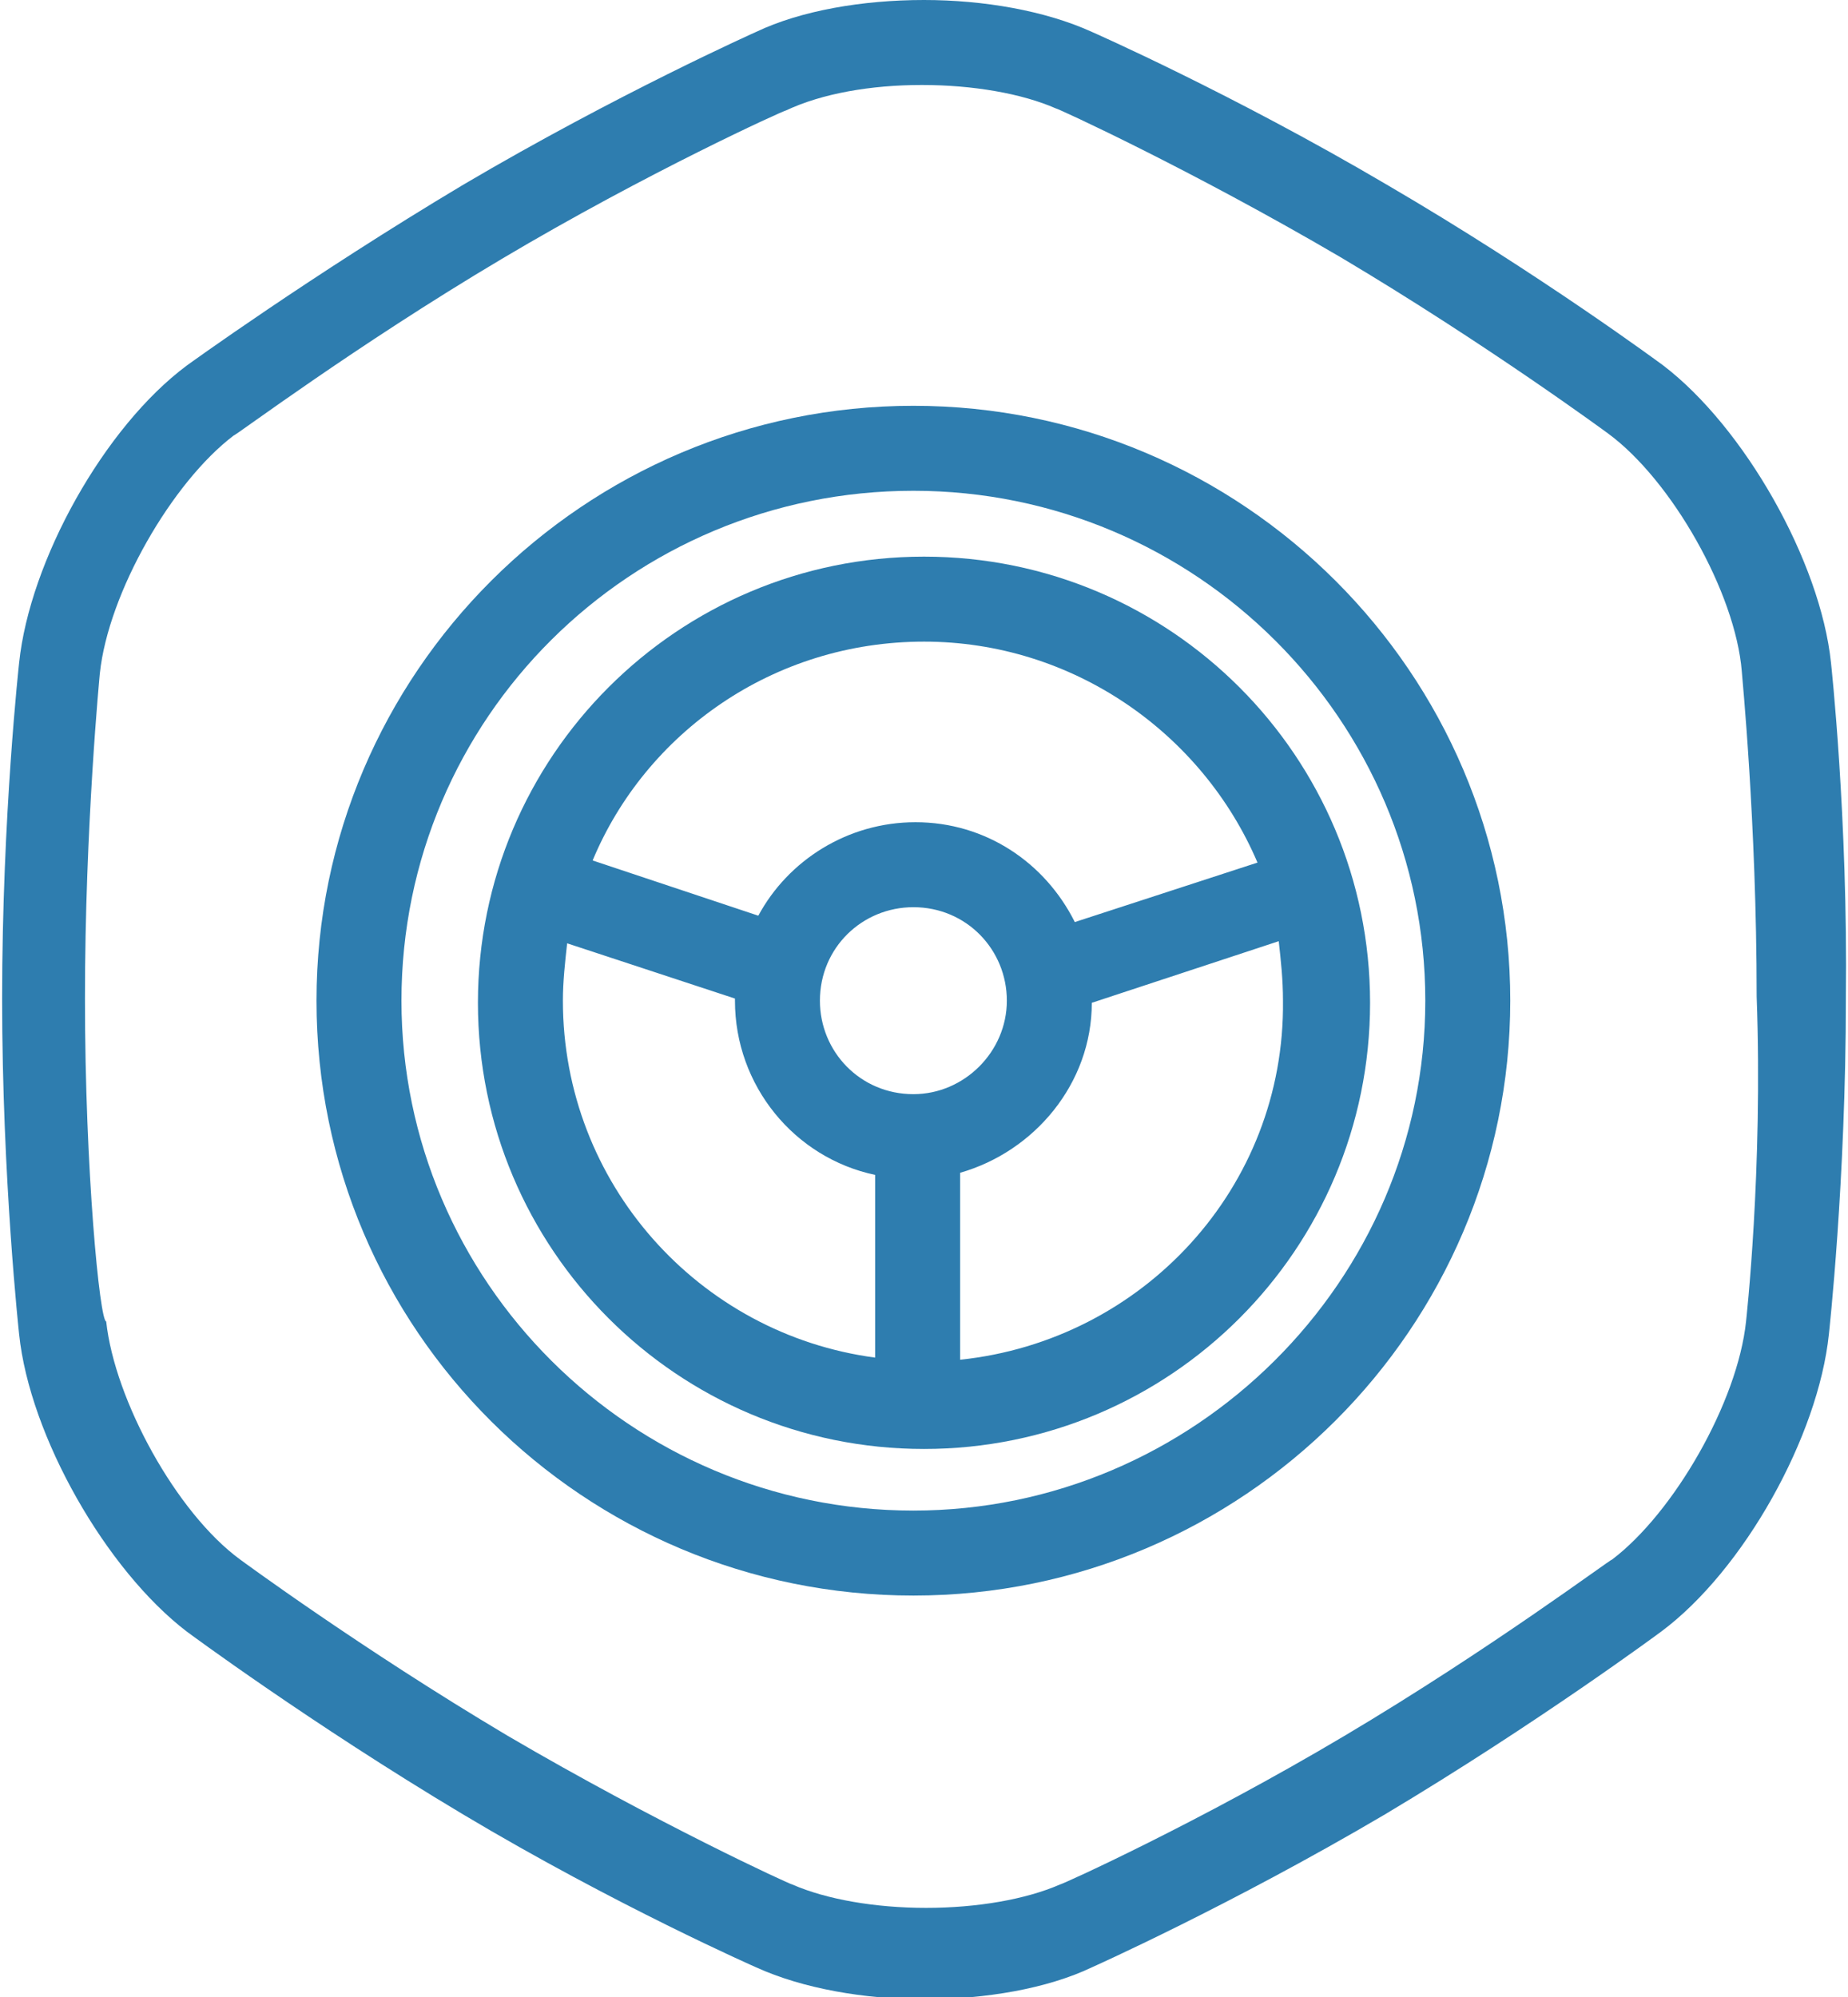 <svg xmlns="http://www.w3.org/2000/svg" viewBox="0 0 87 94"><g fill="#2E7DAF"><path d="M43.5 26.2c-11.6 0-21 9.4-21 21s9.4 21 21 21 21-9.4 21-21-9.4-21-21-21zm0 4c7 0 13.1 4.3 15.7 10.4l-8.6 2.8c-1.4-2.8-4.2-4.7-7.5-4.7-3.2 0-6 1.8-7.4 4.4l-7.8-2.6c2.5-6 8.5-10.3 15.6-10.3zM43 51.5c-2.5 0-4.4-2-4.4-4.4 0-2.5 2-4.4 4.4-4.4 2.5 0 4.4 2 4.4 4.4 0 2.4-2 4.4-4.4 4.4zm-16.5-4.4c0-.9.1-1.8.2-2.7l7.9 2.6v.1c0 4 2.8 7.4 6.6 8.2v8.6c-8.3-1.1-14.7-8.2-14.7-16.8zM45.2 64v-8.8c3.5-1 6.2-4.2 6.2-8l8.8-2.9c.1.9.2 1.8.2 2.8.1 8.8-6.6 16-15.2 16.9z"/><path d="M86.2 31.2c-.5-4.8-4.1-11.1-7.9-14 0 0-5.8-4.3-13-8.5C58 4.4 51.4 1.5 51.4 1.5 49.2.5 46.3 0 43.5 0c-2.9 0-5.8.5-7.9 1.5 0 0-6.5 2.9-13.8 7.2-7.2 4.3-13 8.5-13 8.5-3.9 2.9-7.4 9.2-7.9 14 0 0-.8 7.2-.8 15.8 0 8.5.8 15.8.8 15.8.5 4.8 4.1 11.1 7.9 14 0 0 5.8 4.3 13 8.6s13.8 7.2 13.8 7.2c2.2 1 5.1 1.5 7.9 1.5 2.9 0 5.8-.5 7.9-1.5 0 0 6.5-2.9 13.8-7.2 7.2-4.3 13-8.6 13-8.6 3.9-2.9 7.4-9.2 7.9-14 0 0 .8-7.2.8-15.8.1-8.5-.7-15.8-.7-15.8zm-4 31c-.4 3.8-3.4 9-6.3 11.2-.1 0-5.7 4.2-12.6 8.3-6.9 4.1-13.3 7-13.4 7-1.6.7-3.9 1.1-6.3 1.1s-4.7-.4-6.3-1.1c-.1 0-6.4-2.9-13.4-7-6.9-4.1-12.6-8.3-12.6-8.3-3-2.2-5.9-7.5-6.3-11.2-.3 0-1-7.1-1-15.2s.7-15.3.7-15.3c.4-3.8 3.4-9 6.3-11.2.1 0 5.7-4.2 12.6-8.3s13.3-7 13.4-7c1.7-.8 4-1.2 6.4-1.2 2.4 0 4.7.4 6.3 1.1.1 0 6.4 2.9 13.4 7 6.9 4.1 12.6 8.3 12.6 8.3 3 2.2 6 7.5 6.3 11.2 0 .1.7 7.1.7 15.3.3 8.2-.5 15.3-.5 15.3z"/><path d="M43 19.1c-15.5 0-28.1 12.6-28.1 28 0 15.5 12.6 28 28.1 28 15.5 0 28.1-12.6 28.1-28s-12.6-28-28.1-28zm0 52c-13.3 0-24.1-10.8-24.1-24 0-13.3 10.8-24 24.1-24s24.1 10.8 24.1 24-10.9 24-24.1 24z"/></g></svg>